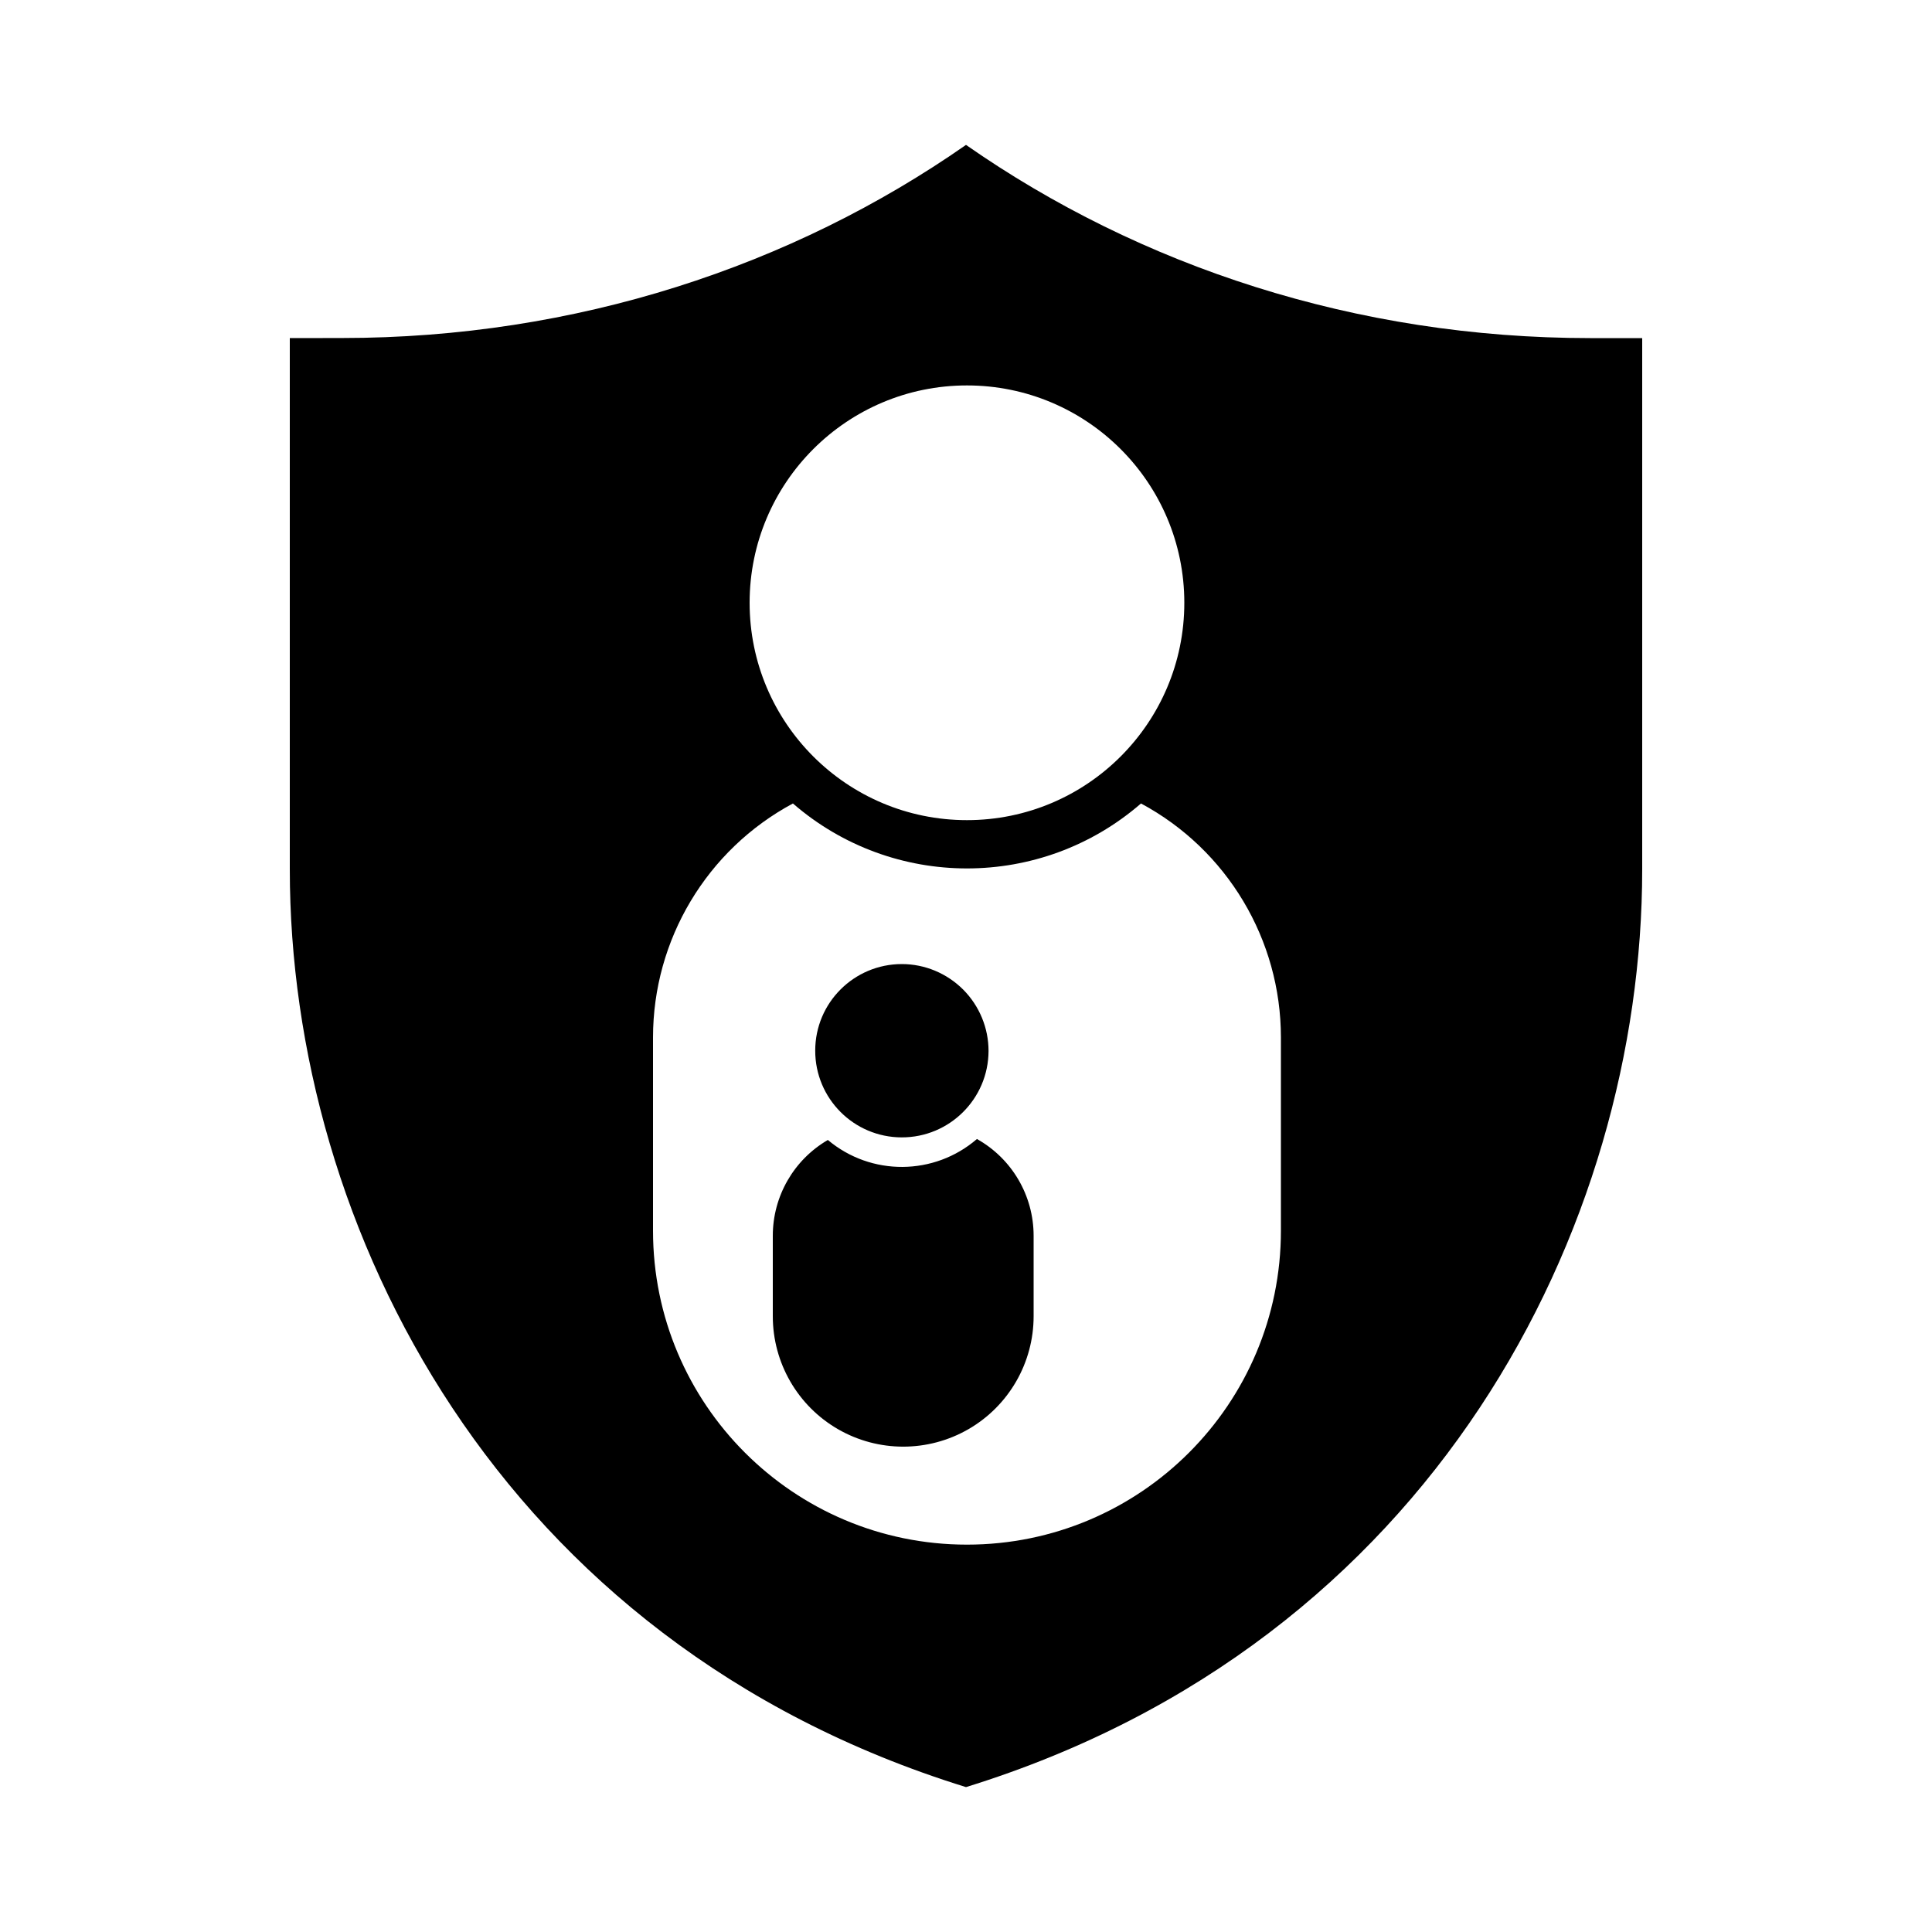 <svg width="24" height="24" viewBox="0 0 24 24" fill="currentColor" xmlns="http://www.w3.org/2000/svg">
<path fill-rule="evenodd" clip-rule="evenodd" d="M12 1.8C9.84 3.307 7.155 4.199 4.246 4.199L3.6 4.2V10.8C3.6 15.238 6.185 20.4 12 22.2C17.815 20.4 20.4 15.238 20.4 10.8V4.2H19.754C16.845 4.2 14.16 3.307 12 1.8ZM14.712 7.488C14.712 8.979 13.503 10.188 12.012 10.188C10.521 10.188 9.312 8.979 9.312 7.488C9.312 5.997 10.521 4.788 12.012 4.788C13.503 4.788 14.712 5.997 14.712 7.488ZM14.174 9.981C12.934 11.057 11.09 11.057 9.85 9.981C8.779 10.556 8.112 11.673 8.112 12.888V15.288C8.112 17.442 9.858 19.188 12.012 19.188C14.166 19.188 15.912 17.442 15.912 15.288V12.888C15.912 11.673 15.245 10.556 14.174 9.981ZM12.28 13.056C12.278 13.65 11.795 14.13 11.201 14.129C10.607 14.128 10.126 13.646 10.127 13.051C10.127 12.457 10.609 11.976 11.203 11.976C11.489 11.976 11.763 12.091 11.965 12.293C12.167 12.496 12.28 12.77 12.28 13.056ZM12.136 14.149C11.605 14.607 10.82 14.612 10.284 14.161C9.86 14.408 9.6 14.861 9.6 15.351V16.351C9.6 16.93 9.909 17.465 10.41 17.754C10.911 18.043 11.529 18.043 12.03 17.754C12.531 17.465 12.84 16.93 12.84 16.351V15.351C12.84 14.852 12.571 14.393 12.136 14.149Z" fill="currentColor"/>
</svg>
